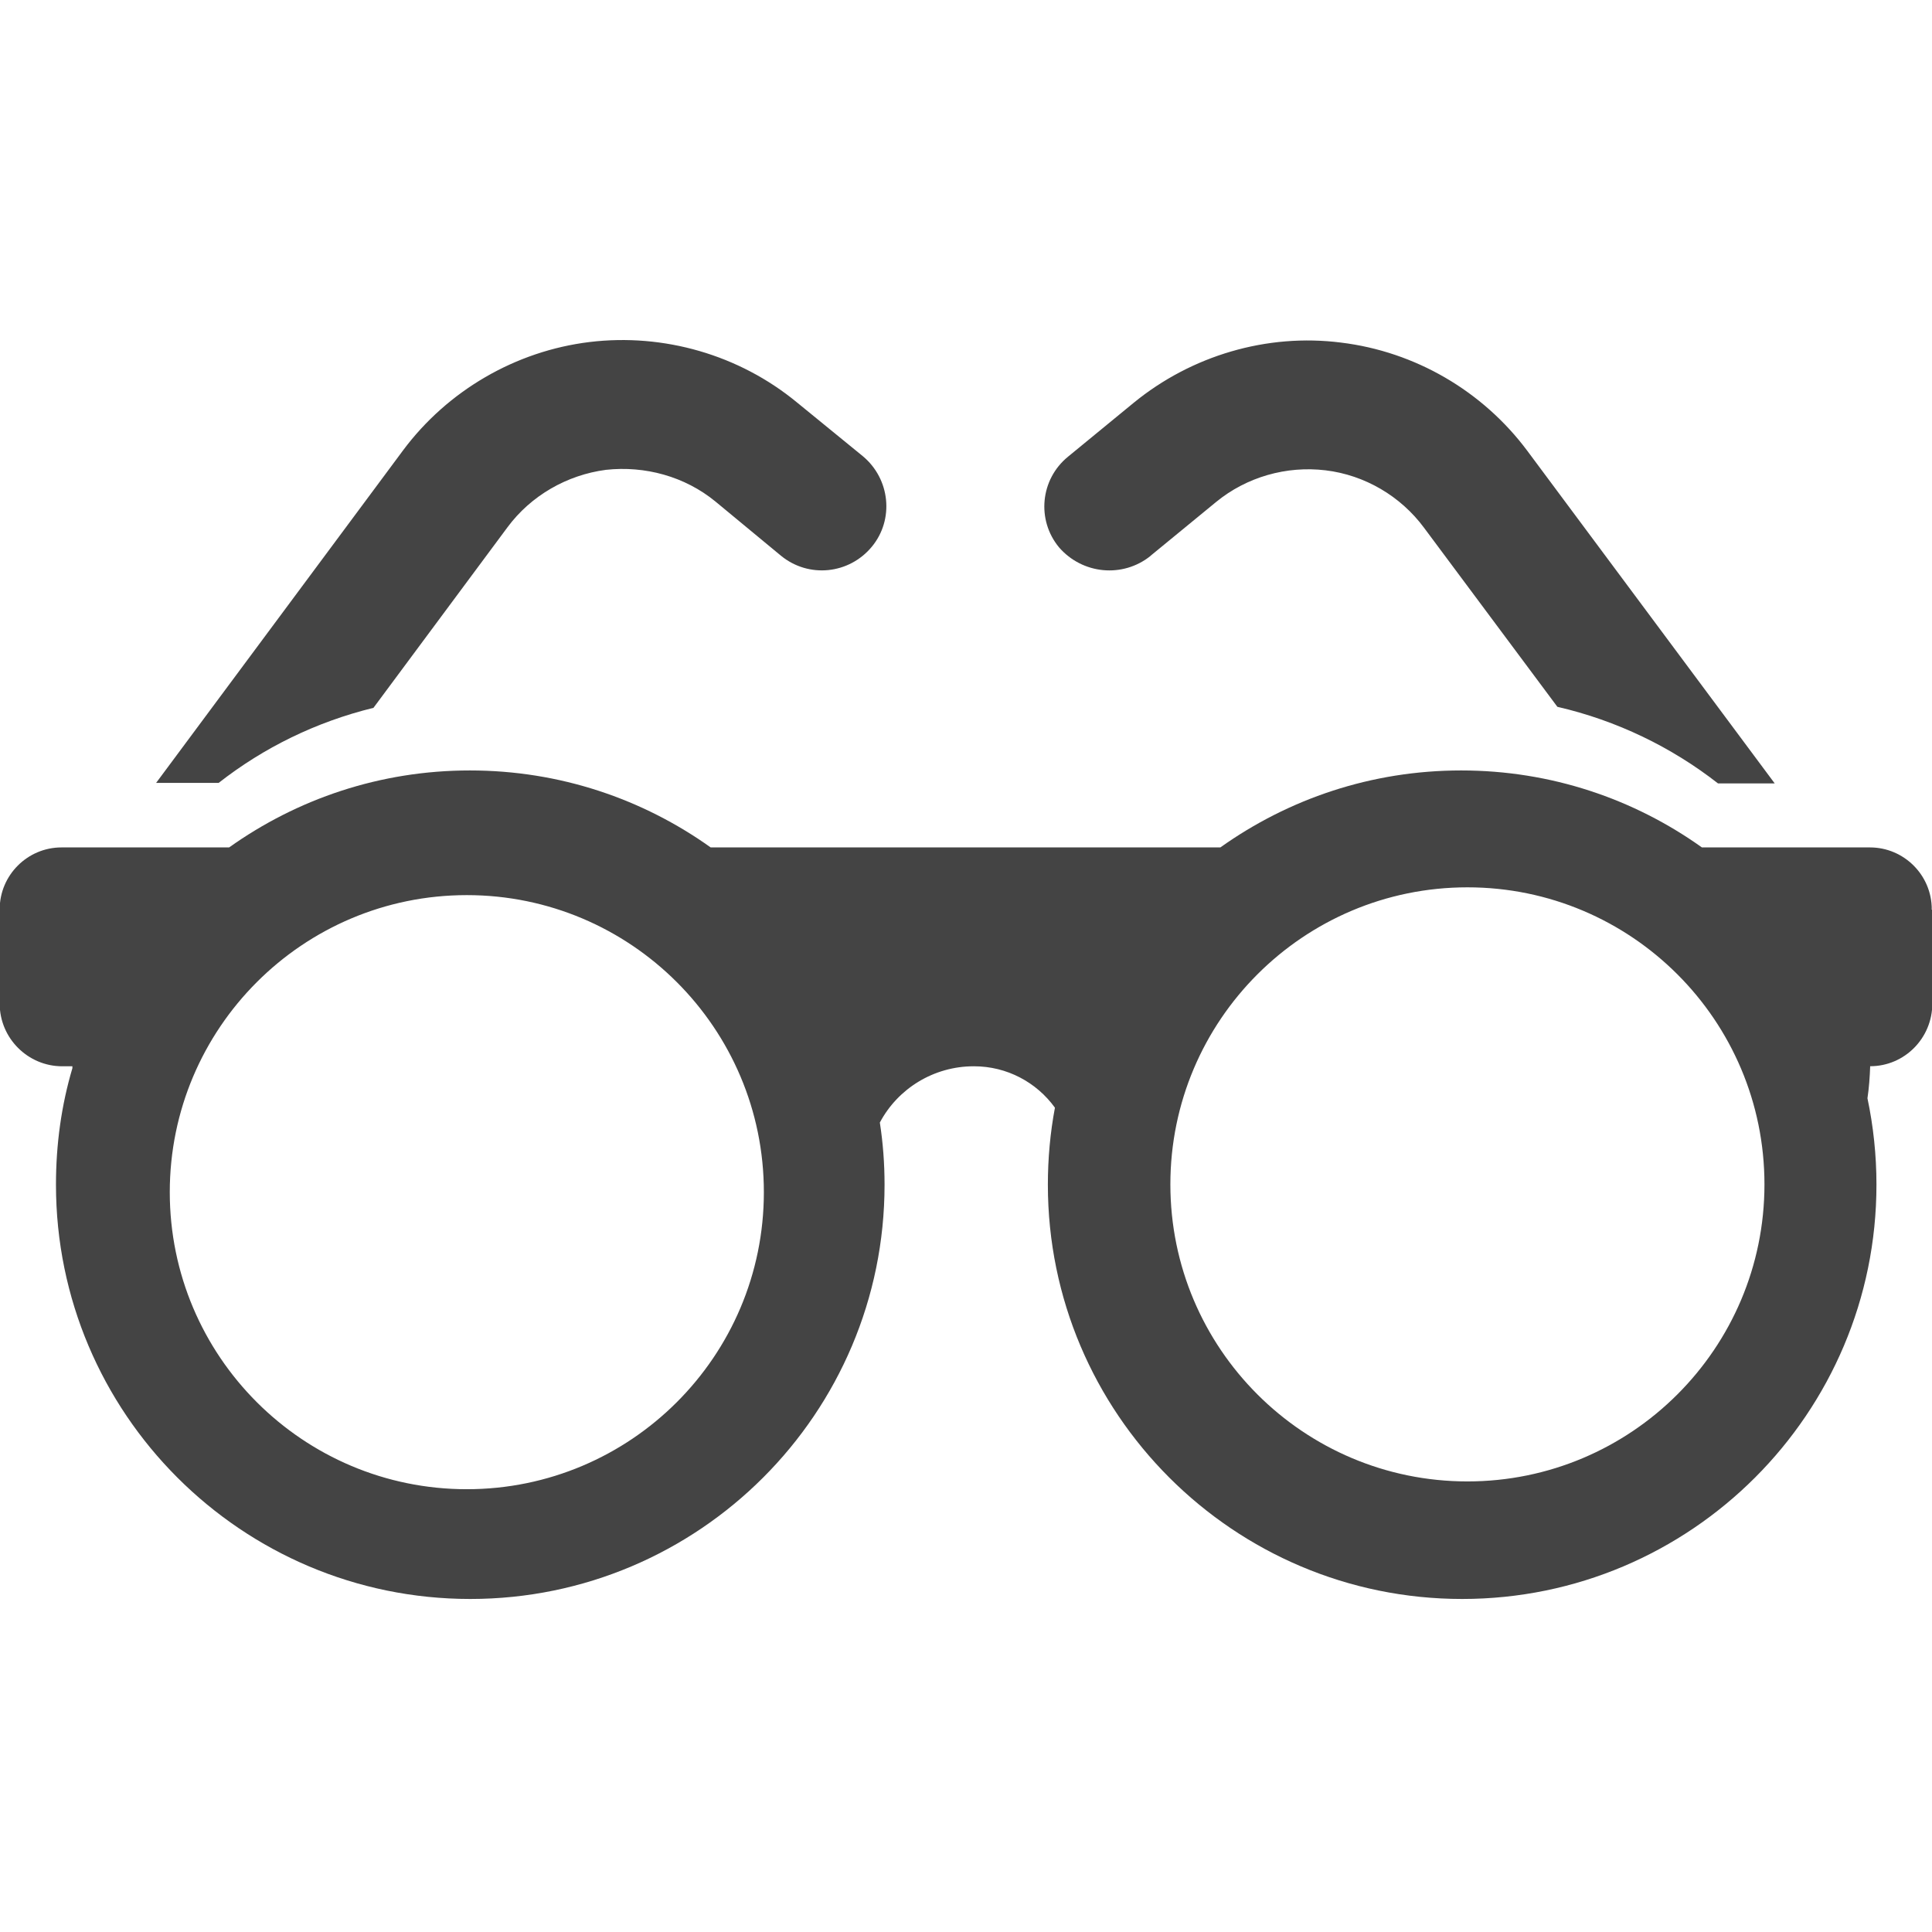 <!-- Generated by IcoMoon.io -->
<svg version="1.1" xmlns="http://www.w3.org/2000/svg" width="32" height="32" viewBox="0 0 32 32">
<title>review</title>
<path fill="#444" d="M6.185 11.725l2.22-2.991c0.388-0.524 0.984-0.867 1.631-0.952 0.647-0.071 1.308 0.11 1.813 0.524l1.088 0.9c0.46 0.375 1.126 0.304 1.502-0.149s0.304-1.126-0.149-1.502l-1.094-0.893c-0.952-0.783-2.201-1.146-3.431-0.997-1.224 0.149-2.35 0.803-3.088 1.793l-4.091 5.509h1.036c0.744-0.583 1.612-1.010 2.564-1.243zM19.055 9.207l1.088-0.893c0.505-0.414 1.165-0.602 1.813-0.524s1.243 0.427 1.631 0.952l2.208 2.965c0.984 0.227 1.89 0.667 2.661 1.269h0.939l-4.098-5.509c-0.738-0.99-1.858-1.644-3.088-1.793-1.224-0.155-2.473 0.214-3.431 0.997l-1.088 0.893c-0.46 0.375-0.524 1.049-0.149 1.502 0.388 0.447 1.055 0.511 1.515 0.142zM31.996 15.059c0-0.563-0.46-1.023-1.023-1.023h-2.784c-1.126-0.803-2.499-1.275-3.988-1.275s-2.861 0.473-3.988 1.275h-8.442c-1.126-0.803-2.499-1.275-3.988-1.275s-2.861 0.473-3.988 1.275h-2.777c-0.563 0-1.023 0.46-1.023 1.023 0 0 0 0.006 0 0.006s0 0.006 0 0.006v1.554c0 0.57 0.466 1.036 1.036 1.036h0.168c0 0.013 0 0.026 0 0.032-0.181 0.609-0.272 1.256-0.272 1.929 0 3.787 3.075 6.862 6.862 6.862s6.862-3.075 6.862-6.862c0-0.35-0.026-0.693-0.078-1.029 0.298-0.563 0.893-0.932 1.554-0.932h0.006c0.544 0 1.036 0.265 1.34 0.686-0.078 0.414-0.117 0.842-0.117 1.275 0 3.787 3.075 6.862 6.862 6.862s6.862-3.075 6.862-6.862c0-0.492-0.052-0.971-0.149-1.431 0.026-0.175 0.039-0.356 0.045-0.531 0.57 0 1.029-0.466 1.029-1.036v-1.554c-0.013-0.006-0.013-0.006-0.013-0.013 0 0 0 0 0 0zM7.732 24.666c-2.713 0-4.92-2.201-4.92-4.92 0-2.713 2.201-4.92 4.92-4.92 2.713 0 4.92 2.201 4.92 4.92s-2.208 4.92-4.92 4.92zM24.305 24.537c-2.713 0-4.92-2.201-4.92-4.92 0-2.713 2.201-4.92 4.92-4.92 2.713 0 4.92 2.201 4.92 4.92s-2.208 4.92-4.92 4.92z"></path>
</svg>
